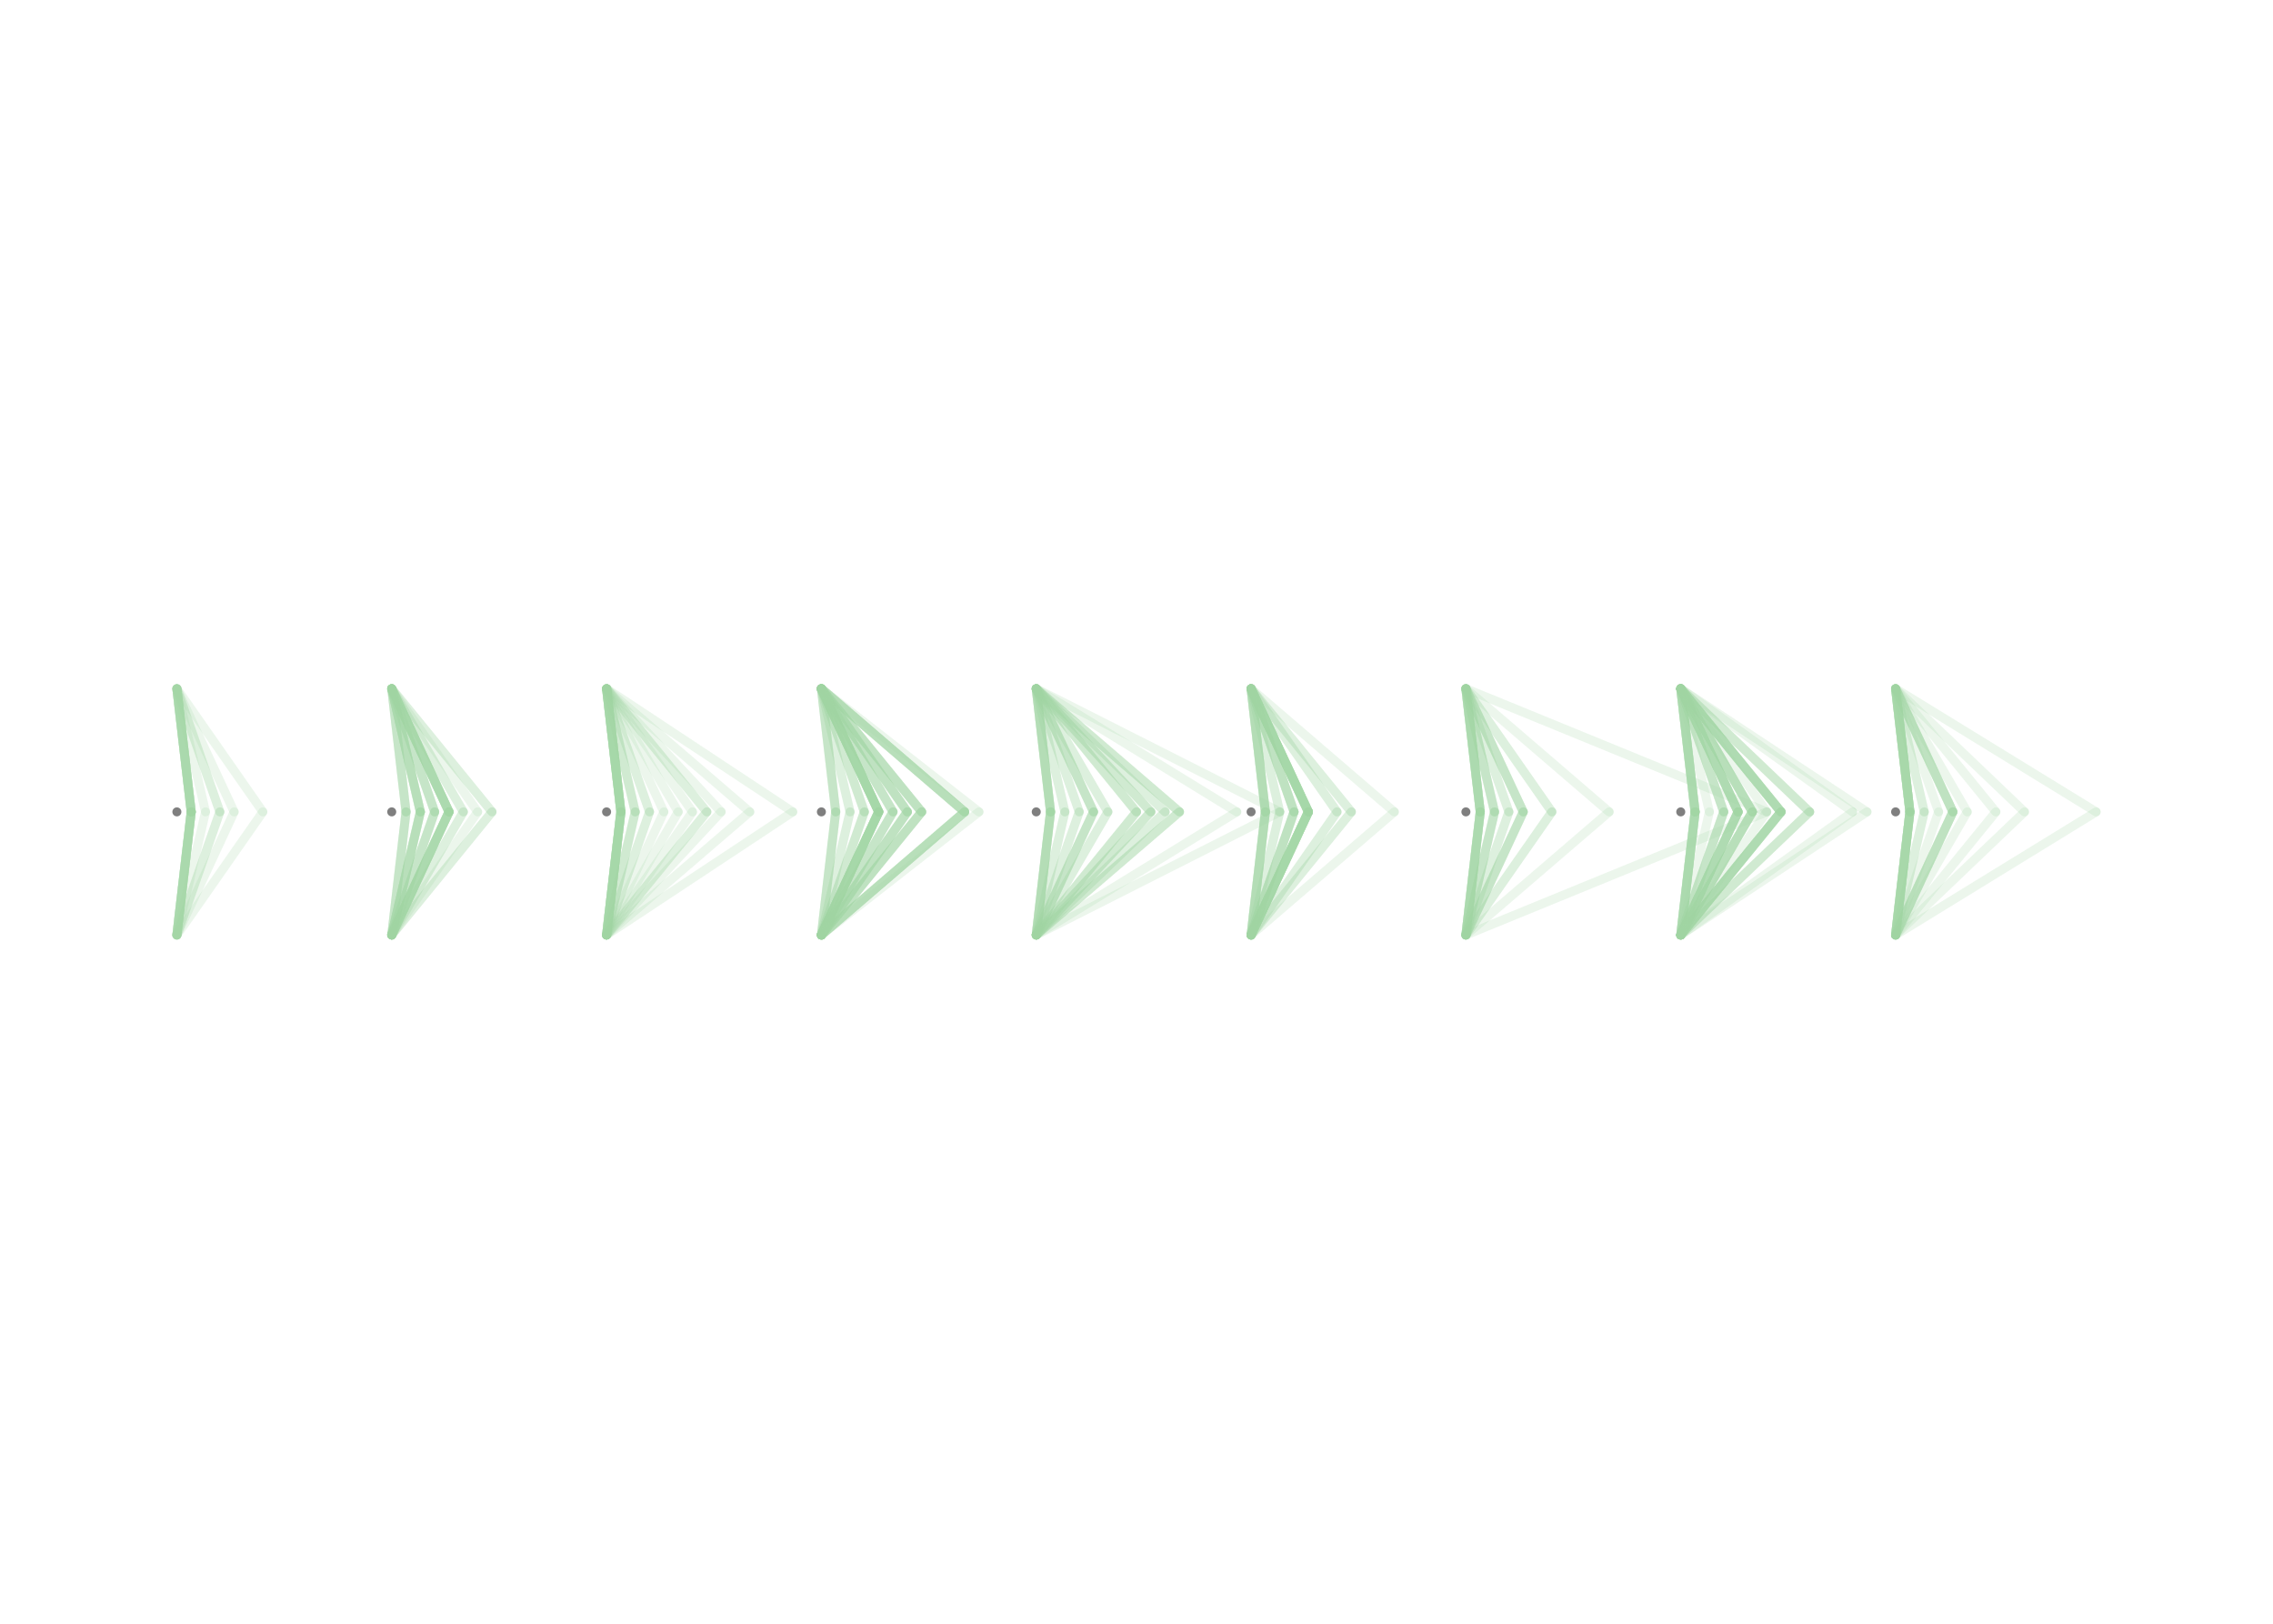 <?xml version="1.0" encoding="UTF-8"?><svg id="Layer_1" xmlns="http://www.w3.org/2000/svg" viewBox="0 0 504 360"><defs><style>.cls-1{stroke:#000;}.cls-1,.cls-2{fill:none;stroke-linecap:round;stroke-miterlimit:10;stroke-width:2px;}.cls-2{opacity:.2;stroke:#43ad49;}.cls-3{opacity:.5;}</style></defs><g class="cls-3"><g><line class="cls-2" x1="45.57" y1="180" x2="39.22" y2="207.3"/><line class="cls-2" x1="42.4" y1="180" x2="39.22" y2="207.3"/><line class="cls-2" x1="48.75" y1="180" x2="39.22" y2="207.3"/><line class="cls-2" x1="42.4" y1="180" x2="39.22" y2="207.3"/><line class="cls-2" x1="42.4" y1="180" x2="39.22" y2="207.3"/><line class="cls-2" x1="58.28" y1="180" x2="39.22" y2="207.3"/><line class="cls-2" x1="51.92" y1="180" x2="39.22" y2="207.3"/><line class="cls-2" x1="42.4" y1="180" x2="39.22" y2="207.3"/><line class="cls-2" x1="48.75" y1="180" x2="39.22" y2="207.3"/><line class="cls-2" x1="42.4" y1="180" x2="39.22" y2="207.3"/><line class="cls-2" x1="42.4" y1="180" x2="39.22" y2="207.3"/><line class="cls-2" x1="42.4" y1="180" x2="39.22" y2="207.3"/><line class="cls-2" x1="42.4" y1="180" x2="39.22" y2="207.3"/><line class="cls-2" x1="42.4" y1="180" x2="39.22" y2="207.3"/><line class="cls-2" x1="42.4" y1="180" x2="39.22" y2="207.3"/><line class="cls-2" x1="258.35" y1="180" x2="229.77" y2="207.3"/><line class="cls-2" x1="232.94" y1="180" x2="229.77" y2="207.3"/><line class="cls-2" x1="232.94" y1="180" x2="229.77" y2="207.3"/><line class="cls-2" x1="242.47" y1="180" x2="229.77" y2="207.3"/><line class="cls-2" x1="261.53" y1="180" x2="229.77" y2="207.3"/><line class="cls-2" x1="242.47" y1="180" x2="229.77" y2="207.3"/><line class="cls-2" x1="232.94" y1="180" x2="229.77" y2="207.3"/><line class="cls-2" x1="242.47" y1="180" x2="229.77" y2="207.3"/><line class="cls-2" x1="236.12" y1="180" x2="229.77" y2="207.3"/><line class="cls-2" x1="255.18" y1="180" x2="229.77" y2="207.3"/><line class="cls-2" x1="252" y1="180" x2="229.77" y2="207.3"/><line class="cls-2" x1="232.94" y1="180" x2="229.77" y2="207.3"/><line class="cls-2" x1="232.94" y1="180" x2="229.77" y2="207.3"/><line class="cls-2" x1="239.3" y1="180" x2="229.77" y2="207.3"/><line class="cls-2" x1="252" y1="180" x2="229.77" y2="207.3"/><line class="cls-2" x1="255.18" y1="180" x2="229.77" y2="207.3"/><line class="cls-2" x1="255.18" y1="180" x2="229.77" y2="207.3"/><line class="cls-2" x1="261.53" y1="180" x2="229.77" y2="207.3"/><line class="cls-2" x1="245.65" y1="180" x2="229.77" y2="207.3"/><line class="cls-2" x1="245.65" y1="180" x2="229.77" y2="207.3"/><line class="cls-2" x1="236.12" y1="180" x2="229.77" y2="207.3"/><line class="cls-2" x1="232.94" y1="180" x2="229.77" y2="207.3"/><line class="cls-2" x1="242.47" y1="180" x2="229.77" y2="207.3"/><line class="cls-2" x1="258.35" y1="180" x2="229.77" y2="207.3"/><line class="cls-2" x1="232.94" y1="180" x2="229.77" y2="207.3"/><line class="cls-2" x1="274.23" y1="180" x2="229.77" y2="207.3"/><line class="cls-2" x1="283.76" y1="180" x2="229.77" y2="207.3"/><line class="cls-2" x1="252" y1="180" x2="229.77" y2="207.3"/><line class="cls-2" x1="239.3" y1="180" x2="229.77" y2="207.3"/><line class="cls-2" x1="261.53" y1="180" x2="229.77" y2="207.3"/><line class="cls-2" x1="328.22" y1="180" x2="325.04" y2="207.3"/><line class="cls-2" x1="337.75" y1="180" x2="325.04" y2="207.3"/><line class="cls-2" x1="334.57" y1="180" x2="325.04" y2="207.3"/><line class="cls-2" x1="344.1" y1="180" x2="325.04" y2="207.3"/><line class="cls-2" x1="328.22" y1="180" x2="325.04" y2="207.3"/><line class="cls-2" x1="331.39" y1="180" x2="325.04" y2="207.3"/><line class="cls-2" x1="328.22" y1="180" x2="325.04" y2="207.3"/><line class="cls-2" x1="337.75" y1="180" x2="325.04" y2="207.3"/><line class="cls-2" x1="328.22" y1="180" x2="325.04" y2="207.3"/><line class="cls-2" x1="337.75" y1="180" x2="325.04" y2="207.3"/><line class="cls-2" x1="328.22" y1="180" x2="325.04" y2="207.3"/><line class="cls-2" x1="328.22" y1="180" x2="325.04" y2="207.3"/><line class="cls-2" x1="337.75" y1="180" x2="325.04" y2="207.3"/><line class="cls-2" x1="356.8" y1="180" x2="325.04" y2="207.3"/><line class="cls-2" x1="334.57" y1="180" x2="325.04" y2="207.3"/><line class="cls-2" x1="328.22" y1="180" x2="325.04" y2="207.3"/><line class="cls-2" x1="331.39" y1="180" x2="325.04" y2="207.3"/><line class="cls-2" x1="328.22" y1="180" x2="325.04" y2="207.3"/><line class="cls-2" x1="331.39" y1="180" x2="325.04" y2="207.3"/><line class="cls-2" x1="328.22" y1="180" x2="325.04" y2="207.3"/><line class="cls-2" x1="391.74" y1="180" x2="325.04" y2="207.3"/><line class="cls-2" x1="331.39" y1="180" x2="325.04" y2="207.3"/><line class="cls-2" x1="344.1" y1="180" x2="325.04" y2="207.3"/><line class="cls-2" x1="464.78" y1="180" x2="420.32" y2="207.3"/><line class="cls-2" x1="423.49" y1="180" x2="420.32" y2="207.3"/><line class="cls-2" x1="433.02" y1="180" x2="420.32" y2="207.3"/><line class="cls-2" x1="423.49" y1="180" x2="420.32" y2="207.3"/><line class="cls-2" x1="426.67" y1="180" x2="420.32" y2="207.3"/><line class="cls-2" x1="429.85" y1="180" x2="420.32" y2="207.3"/><line class="cls-2" x1="423.49" y1="180" x2="420.32" y2="207.3"/><line class="cls-2" x1="423.49" y1="180" x2="420.32" y2="207.3"/><line class="cls-2" x1="433.02" y1="180" x2="420.32" y2="207.3"/><line class="cls-2" x1="433.02" y1="180" x2="420.32" y2="207.3"/><line class="cls-2" x1="423.49" y1="180" x2="420.32" y2="207.3"/><line class="cls-2" x1="433.02" y1="180" x2="420.32" y2="207.3"/><line class="cls-2" x1="423.49" y1="180" x2="420.32" y2="207.3"/><line class="cls-2" x1="423.49" y1="180" x2="420.32" y2="207.3"/><line class="cls-2" x1="448.9" y1="180" x2="420.32" y2="207.3"/><line class="cls-2" x1="423.49" y1="180" x2="420.32" y2="207.3"/><line class="cls-2" x1="423.49" y1="180" x2="420.32" y2="207.3"/><line class="cls-2" x1="423.49" y1="180" x2="420.32" y2="207.3"/><line class="cls-2" x1="442.55" y1="180" x2="420.32" y2="207.3"/><line class="cls-2" x1="436.2" y1="180" x2="420.32" y2="207.3"/><line class="cls-2" x1="423.49" y1="180" x2="420.32" y2="207.3"/><line class="cls-2" x1="433.02" y1="180" x2="420.32" y2="207.3"/><line class="cls-2" x1="426.67" y1="180" x2="420.32" y2="207.3"/><line class="cls-2" x1="96.38" y1="180" x2="86.86" y2="207.3"/><line class="cls-2" x1="96.38" y1="180" x2="86.86" y2="207.3"/><line class="cls-2" x1="109.09" y1="180" x2="86.86" y2="207.3"/><line class="cls-2" x1="109.09" y1="180" x2="86.86" y2="207.3"/><line class="cls-2" x1="99.56" y1="180" x2="86.86" y2="207.3"/><line class="cls-2" x1="99.56" y1="180" x2="86.86" y2="207.3"/><line class="cls-2" x1="99.56" y1="180" x2="86.86" y2="207.3"/><line class="cls-2" x1="96.38" y1="180" x2="86.86" y2="207.3"/><line class="cls-2" x1="90.03" y1="180" x2="86.86" y2="207.3"/><line class="cls-2" x1="93.21" y1="180" x2="86.86" y2="207.3"/><line class="cls-2" x1="93.21" y1="180" x2="86.86" y2="207.3"/><line class="cls-2" x1="99.56" y1="180" x2="86.86" y2="207.3"/><line class="cls-2" x1="96.38" y1="180" x2="86.86" y2="207.3"/><line class="cls-2" x1="102.74" y1="180" x2="86.86" y2="207.3"/><line class="cls-2" x1="93.21" y1="180" x2="86.86" y2="207.3"/><line class="cls-2" x1="99.56" y1="180" x2="86.86" y2="207.3"/><line class="cls-2" x1="90.03" y1="180" x2="86.86" y2="207.3"/><line class="cls-2" x1="99.56" y1="180" x2="86.86" y2="207.3"/><line class="cls-2" x1="93.21" y1="180" x2="86.86" y2="207.3"/><line class="cls-2" x1="99.56" y1="180" x2="86.86" y2="207.3"/><line class="cls-2" x1="99.56" y1="180" x2="86.86" y2="207.3"/><line class="cls-2" x1="102.74" y1="180" x2="86.86" y2="207.3"/><line class="cls-2" x1="99.56" y1="180" x2="86.86" y2="207.3"/><line class="cls-2" x1="93.21" y1="180" x2="86.86" y2="207.3"/><line class="cls-2" x1="90.03" y1="180" x2="86.86" y2="207.3"/><line class="cls-2" x1="93.21" y1="180" x2="86.86" y2="207.3"/><line class="cls-2" x1="105.91" y1="180" x2="86.86" y2="207.3"/><line class="cls-2" x1="90.03" y1="180" x2="86.86" y2="207.3"/><line class="cls-2" x1="137.67" y1="180" x2="134.5" y2="207.3"/><line class="cls-2" x1="166.25" y1="180" x2="134.5" y2="207.3"/><line class="cls-2" x1="137.67" y1="180" x2="134.5" y2="207.3"/><line class="cls-2" x1="137.67" y1="180" x2="134.5" y2="207.3"/><line class="cls-2" x1="140.85" y1="180" x2="134.5" y2="207.3"/><line class="cls-2" x1="137.67" y1="180" x2="134.5" y2="207.3"/><line class="cls-2" x1="137.67" y1="180" x2="134.5" y2="207.3"/><line class="cls-2" x1="137.67" y1="180" x2="134.5" y2="207.3"/><line class="cls-2" x1="156.73" y1="180" x2="134.5" y2="207.3"/><line class="cls-2" x1="150.38" y1="180" x2="134.5" y2="207.3"/><line class="cls-2" x1="137.67" y1="180" x2="134.5" y2="207.3"/><line class="cls-2" x1="144.02" y1="180" x2="134.5" y2="207.3"/><line class="cls-2" x1="175.78" y1="180" x2="134.5" y2="207.3"/><line class="cls-2" x1="137.67" y1="180" x2="134.5" y2="207.3"/><line class="cls-2" x1="156.73" y1="180" x2="134.5" y2="207.3"/><line class="cls-2" x1="137.67" y1="180" x2="134.5" y2="207.3"/><line class="cls-2" x1="153.55" y1="180" x2="134.5" y2="207.3"/><line class="cls-2" x1="140.85" y1="180" x2="134.5" y2="207.3"/><line class="cls-2" x1="140.85" y1="180" x2="134.5" y2="207.3"/><line class="cls-2" x1="137.67" y1="180" x2="134.5" y2="207.3"/><line class="cls-2" x1="137.67" y1="180" x2="134.5" y2="207.3"/><line class="cls-2" x1="137.67" y1="180" x2="134.5" y2="207.3"/><line class="cls-2" x1="144.02" y1="180" x2="134.5" y2="207.3"/><line class="cls-2" x1="159.9" y1="180" x2="134.5" y2="207.3"/><line class="cls-2" x1="147.2" y1="180" x2="134.5" y2="207.3"/><line class="cls-2" x1="213.89" y1="180" x2="182.13" y2="207.3"/><line class="cls-2" x1="204.36" y1="180" x2="182.13" y2="207.3"/><line class="cls-2" x1="213.89" y1="180" x2="182.13" y2="207.3"/><line class="cls-2" x1="198.01" y1="180" x2="182.13" y2="207.3"/><line class="cls-2" x1="194.84" y1="180" x2="182.13" y2="207.3"/><line class="cls-2" x1="213.89" y1="180" x2="182.13" y2="207.3"/><line class="cls-2" x1="217.07" y1="180" x2="182.13" y2="207.3"/><line class="cls-2" x1="198.01" y1="180" x2="182.13" y2="207.3"/><line class="cls-2" x1="191.66" y1="180" x2="182.13" y2="207.3"/><line class="cls-2" x1="201.19" y1="180" x2="182.13" y2="207.3"/><line class="cls-2" x1="201.19" y1="180" x2="182.13" y2="207.3"/><line class="cls-2" x1="204.36" y1="180" x2="182.13" y2="207.3"/><line class="cls-2" x1="213.89" y1="180" x2="182.13" y2="207.3"/><line class="cls-2" x1="185.31" y1="180" x2="182.13" y2="207.3"/><line class="cls-2" x1="201.19" y1="180" x2="182.13" y2="207.3"/><line class="cls-2" x1="188.48" y1="180" x2="182.13" y2="207.3"/><line class="cls-2" x1="194.84" y1="180" x2="182.13" y2="207.3"/><line class="cls-2" x1="194.84" y1="180" x2="182.13" y2="207.3"/><line class="cls-2" x1="201.19" y1="180" x2="182.13" y2="207.3"/><line class="cls-2" x1="204.36" y1="180" x2="182.13" y2="207.3"/><line class="cls-2" x1="185.31" y1="180" x2="182.13" y2="207.3"/><line class="cls-2" x1="194.84" y1="180" x2="182.13" y2="207.3"/><line class="cls-2" x1="194.84" y1="180" x2="182.13" y2="207.3"/><line class="cls-2" x1="194.84" y1="180" x2="182.13" y2="207.3"/><line class="cls-2" x1="188.48" y1="180" x2="182.13" y2="207.3"/><line class="cls-2" x1="194.84" y1="180" x2="182.13" y2="207.3"/><line class="cls-2" x1="204.36" y1="180" x2="182.13" y2="207.3"/><line class="cls-2" x1="194.84" y1="180" x2="182.13" y2="207.3"/><line class="cls-2" x1="204.36" y1="180" x2="182.13" y2="207.3"/><line class="cls-2" x1="194.84" y1="180" x2="182.13" y2="207.3"/><line class="cls-2" x1="194.84" y1="180" x2="182.13" y2="207.3"/><line class="cls-2" x1="185.31" y1="180" x2="182.13" y2="207.3"/><line class="cls-2" x1="191.66" y1="180" x2="182.13" y2="207.3"/><line class="cls-2" x1="213.89" y1="180" x2="182.13" y2="207.3"/><line class="cls-2" x1="198.01" y1="180" x2="182.13" y2="207.3"/><line class="cls-2" x1="191.66" y1="180" x2="182.13" y2="207.3"/><line class="cls-2" x1="198.01" y1="180" x2="182.13" y2="207.3"/><line class="cls-2" x1="213.89" y1="180" x2="182.13" y2="207.3"/><line class="cls-2" x1="185.31" y1="180" x2="182.13" y2="207.3"/><line class="cls-2" x1="194.84" y1="180" x2="182.13" y2="207.3"/><line class="cls-2" x1="194.84" y1="180" x2="182.13" y2="207.3"/><line class="cls-2" x1="201.19" y1="180" x2="182.13" y2="207.3"/><line class="cls-2" x1="290.11" y1="180" x2="277.41" y2="207.3"/><line class="cls-2" x1="283.76" y1="180" x2="277.41" y2="207.3"/><line class="cls-2" x1="290.11" y1="180" x2="277.41" y2="207.3"/><line class="cls-2" x1="280.58" y1="180" x2="277.41" y2="207.3"/><line class="cls-2" x1="290.11" y1="180" x2="277.41" y2="207.3"/><line class="cls-2" x1="283.76" y1="180" x2="277.41" y2="207.3"/><line class="cls-2" x1="290.11" y1="180" x2="277.41" y2="207.3"/><line class="cls-2" x1="280.58" y1="180" x2="277.41" y2="207.3"/><line class="cls-2" x1="280.58" y1="180" x2="277.41" y2="207.3"/><line class="cls-2" x1="280.58" y1="180" x2="277.41" y2="207.3"/><line class="cls-2" x1="286.93" y1="180" x2="277.41" y2="207.3"/><line class="cls-2" x1="299.64" y1="180" x2="277.41" y2="207.3"/><line class="cls-2" x1="296.46" y1="180" x2="277.41" y2="207.3"/><line class="cls-2" x1="280.58" y1="180" x2="277.41" y2="207.3"/><line class="cls-2" x1="290.11" y1="180" x2="277.41" y2="207.3"/><line class="cls-2" x1="296.46" y1="180" x2="277.41" y2="207.3"/><line class="cls-2" x1="290.11" y1="180" x2="277.41" y2="207.3"/><line class="cls-2" x1="290.11" y1="180" x2="277.41" y2="207.3"/><line class="cls-2" x1="286.93" y1="180" x2="277.41" y2="207.3"/><line class="cls-2" x1="290.11" y1="180" x2="277.41" y2="207.3"/><line class="cls-2" x1="280.58" y1="180" x2="277.41" y2="207.3"/><line class="cls-2" x1="280.58" y1="180" x2="277.41" y2="207.3"/><line class="cls-2" x1="290.11" y1="180" x2="277.41" y2="207.3"/><line class="cls-2" x1="286.93" y1="180" x2="277.41" y2="207.3"/><line class="cls-2" x1="290.11" y1="180" x2="277.41" y2="207.3"/><line class="cls-2" x1="290.11" y1="180" x2="277.41" y2="207.3"/><line class="cls-2" x1="286.93" y1="180" x2="277.41" y2="207.3"/><line class="cls-2" x1="290.11" y1="180" x2="277.41" y2="207.3"/><line class="cls-2" x1="299.64" y1="180" x2="277.41" y2="207.3"/><line class="cls-2" x1="309.17" y1="180" x2="277.41" y2="207.3"/><line class="cls-2" x1="286.93" y1="180" x2="277.41" y2="207.3"/><line class="cls-2" x1="385.39" y1="180" x2="372.68" y2="207.3"/><line class="cls-2" x1="382.21" y1="180" x2="372.68" y2="207.3"/><line class="cls-2" x1="375.86" y1="180" x2="372.68" y2="207.3"/><line class="cls-2" x1="375.86" y1="180" x2="372.68" y2="207.3"/><line class="cls-2" x1="382.21" y1="180" x2="372.68" y2="207.3"/><line class="cls-2" x1="388.56" y1="180" x2="372.68" y2="207.3"/><line class="cls-2" x1="385.39" y1="180" x2="372.68" y2="207.3"/><line class="cls-2" x1="388.56" y1="180" x2="372.68" y2="207.3"/><line class="cls-2" x1="385.39" y1="180" x2="372.68" y2="207.3"/><line class="cls-2" x1="388.56" y1="180" x2="372.68" y2="207.3"/><line class="cls-2" x1="375.86" y1="180" x2="372.68" y2="207.3"/><line class="cls-2" x1="391.74" y1="180" x2="372.68" y2="207.3"/><line class="cls-2" x1="375.86" y1="180" x2="372.68" y2="207.3"/><line class="cls-2" x1="385.39" y1="180" x2="372.68" y2="207.3"/><line class="cls-2" x1="388.56" y1="180" x2="372.68" y2="207.3"/><line class="cls-2" x1="394.91" y1="180" x2="372.68" y2="207.3"/><line class="cls-2" x1="385.39" y1="180" x2="372.68" y2="207.3"/><line class="cls-2" x1="382.21" y1="180" x2="372.68" y2="207.3"/><line class="cls-2" x1="382.21" y1="180" x2="372.68" y2="207.3"/><line class="cls-2" x1="401.26" y1="180" x2="372.68" y2="207.3"/><line class="cls-2" x1="394.91" y1="180" x2="372.68" y2="207.3"/><line class="cls-2" x1="375.86" y1="180" x2="372.68" y2="207.3"/><line class="cls-2" x1="385.39" y1="180" x2="372.68" y2="207.3"/><line class="cls-2" x1="375.86" y1="180" x2="372.68" y2="207.3"/><line class="cls-2" x1="375.86" y1="180" x2="372.68" y2="207.3"/><line class="cls-2" x1="375.86" y1="180" x2="372.68" y2="207.3"/><line class="cls-2" x1="385.39" y1="180" x2="372.68" y2="207.3"/><line class="cls-2" x1="394.91" y1="180" x2="372.68" y2="207.3"/><line class="cls-2" x1="394.91" y1="180" x2="372.68" y2="207.3"/><line class="cls-2" x1="375.86" y1="180" x2="372.68" y2="207.3"/><line class="cls-2" x1="394.91" y1="180" x2="372.68" y2="207.3"/><line class="cls-2" x1="385.39" y1="180" x2="372.68" y2="207.3"/><line class="cls-2" x1="388.56" y1="180" x2="372.68" y2="207.3"/><line class="cls-2" x1="401.26" y1="180" x2="372.68" y2="207.3"/><line class="cls-2" x1="401.26" y1="180" x2="372.68" y2="207.3"/><line class="cls-2" x1="394.91" y1="180" x2="372.68" y2="207.3"/><line class="cls-2" x1="394.91" y1="180" x2="372.68" y2="207.3"/><line class="cls-2" x1="413.97" y1="180" x2="372.68" y2="207.3"/><line class="cls-2" x1="410.79" y1="180" x2="372.68" y2="207.3"/><line class="cls-2" x1="379.03" y1="180" x2="372.68" y2="207.3"/><line class="cls-2" x1="394.91" y1="180" x2="372.68" y2="207.3"/><line class="cls-2" x1="388.56" y1="180" x2="372.68" y2="207.3"/></g><g><line class="cls-2" x1="45.57" y1="180" x2="39.22" y2="152.7"/><line class="cls-2" x1="42.4" y1="180" x2="39.22" y2="152.7"/><line class="cls-2" x1="48.75" y1="180" x2="39.22" y2="152.7"/><line class="cls-2" x1="42.4" y1="180" x2="39.22" y2="152.7"/><line class="cls-2" x1="42.4" y1="180" x2="39.22" y2="152.7"/><line class="cls-2" x1="58.28" y1="180" x2="39.22" y2="152.7"/><line class="cls-2" x1="51.92" y1="180" x2="39.22" y2="152.7"/><line class="cls-2" x1="42.4" y1="180" x2="39.22" y2="152.7"/><line class="cls-2" x1="48.75" y1="180" x2="39.22" y2="152.7"/><line class="cls-2" x1="42.4" y1="180" x2="39.22" y2="152.7"/><line class="cls-2" x1="42.4" y1="180" x2="39.22" y2="152.7"/><line class="cls-2" x1="42.4" y1="180" x2="39.22" y2="152.7"/><line class="cls-2" x1="42.4" y1="180" x2="39.22" y2="152.7"/><line class="cls-2" x1="42.4" y1="180" x2="39.22" y2="152.7"/><line class="cls-2" x1="42.4" y1="180" x2="39.22" y2="152.7"/><line class="cls-2" x1="258.35" y1="180" x2="229.77" y2="152.7"/><line class="cls-2" x1="232.94" y1="180" x2="229.77" y2="152.7"/><line class="cls-2" x1="232.94" y1="180" x2="229.77" y2="152.7"/><line class="cls-2" x1="242.47" y1="180" x2="229.77" y2="152.7"/><line class="cls-2" x1="261.53" y1="180" x2="229.77" y2="152.7"/><line class="cls-2" x1="242.47" y1="180" x2="229.77" y2="152.7"/><line class="cls-2" x1="232.94" y1="180" x2="229.77" y2="152.7"/><line class="cls-2" x1="242.47" y1="180" x2="229.77" y2="152.7"/><line class="cls-2" x1="236.12" y1="180" x2="229.77" y2="152.7"/><line class="cls-2" x1="255.18" y1="180" x2="229.77" y2="152.7"/><line class="cls-2" x1="252" y1="180" x2="229.77" y2="152.7"/><line class="cls-2" x1="232.94" y1="180" x2="229.77" y2="152.7"/><line class="cls-2" x1="232.94" y1="180" x2="229.77" y2="152.7"/><line class="cls-2" x1="239.3" y1="180" x2="229.77" y2="152.7"/><line class="cls-2" x1="252" y1="180" x2="229.77" y2="152.7"/><line class="cls-2" x1="255.18" y1="180" x2="229.77" y2="152.7"/><line class="cls-2" x1="255.18" y1="180" x2="229.77" y2="152.7"/><line class="cls-2" x1="261.53" y1="180" x2="229.77" y2="152.7"/><line class="cls-2" x1="245.65" y1="180" x2="229.77" y2="152.7"/><line class="cls-2" x1="245.65" y1="180" x2="229.77" y2="152.7"/><line class="cls-2" x1="236.12" y1="180" x2="229.77" y2="152.7"/><line class="cls-2" x1="232.94" y1="180" x2="229.77" y2="152.7"/><line class="cls-2" x1="242.47" y1="180" x2="229.77" y2="152.7"/><line class="cls-2" x1="258.35" y1="180" x2="229.77" y2="152.7"/><line class="cls-2" x1="232.94" y1="180" x2="229.77" y2="152.7"/><line class="cls-2" x1="274.23" y1="180" x2="229.77" y2="152.7"/><line class="cls-2" x1="283.76" y1="180" x2="229.77" y2="152.7"/><line class="cls-2" x1="252" y1="180" x2="229.77" y2="152.7"/><line class="cls-2" x1="239.3" y1="180" x2="229.77" y2="152.7"/><line class="cls-2" x1="261.53" y1="180" x2="229.77" y2="152.7"/><line class="cls-2" x1="328.22" y1="180" x2="325.04" y2="152.7"/><line class="cls-2" x1="337.75" y1="180" x2="325.04" y2="152.7"/><line class="cls-2" x1="334.57" y1="180" x2="325.04" y2="152.7"/><line class="cls-2" x1="344.1" y1="180" x2="325.04" y2="152.7"/><line class="cls-2" x1="328.22" y1="180" x2="325.04" y2="152.7"/><line class="cls-2" x1="331.39" y1="180" x2="325.04" y2="152.7"/><line class="cls-2" x1="328.22" y1="180" x2="325.04" y2="152.7"/><line class="cls-2" x1="337.75" y1="180" x2="325.04" y2="152.7"/><line class="cls-2" x1="328.22" y1="180" x2="325.04" y2="152.7"/><line class="cls-2" x1="337.75" y1="180" x2="325.04" y2="152.7"/><line class="cls-2" x1="328.22" y1="180" x2="325.04" y2="152.7"/><line class="cls-2" x1="328.22" y1="180" x2="325.04" y2="152.7"/><line class="cls-2" x1="337.75" y1="180" x2="325.04" y2="152.7"/><line class="cls-2" x1="356.8" y1="180" x2="325.04" y2="152.7"/><line class="cls-2" x1="334.57" y1="180" x2="325.04" y2="152.7"/><line class="cls-2" x1="328.22" y1="180" x2="325.04" y2="152.7"/><line class="cls-2" x1="331.39" y1="180" x2="325.04" y2="152.7"/><line class="cls-2" x1="328.22" y1="180" x2="325.04" y2="152.7"/><line class="cls-2" x1="331.39" y1="180" x2="325.04" y2="152.7"/><line class="cls-2" x1="328.22" y1="180" x2="325.04" y2="152.7"/><line class="cls-2" x1="391.74" y1="180" x2="325.04" y2="152.7"/><line class="cls-2" x1="331.39" y1="180" x2="325.04" y2="152.7"/><line class="cls-2" x1="344.1" y1="180" x2="325.04" y2="152.7"/><line class="cls-2" x1="464.78" y1="180" x2="420.32" y2="152.7"/><line class="cls-2" x1="423.49" y1="180" x2="420.32" y2="152.7"/><line class="cls-2" x1="433.02" y1="180" x2="420.32" y2="152.7"/><line class="cls-2" x1="423.49" y1="180" x2="420.32" y2="152.7"/><line class="cls-2" x1="426.67" y1="180" x2="420.32" y2="152.7"/><line class="cls-2" x1="429.85" y1="180" x2="420.32" y2="152.7"/><line class="cls-2" x1="423.49" y1="180" x2="420.32" y2="152.7"/><line class="cls-2" x1="423.49" y1="180" x2="420.32" y2="152.7"/><line class="cls-2" x1="433.02" y1="180" x2="420.32" y2="152.7"/><line class="cls-2" x1="433.02" y1="180" x2="420.32" y2="152.7"/><line class="cls-2" x1="423.49" y1="180" x2="420.32" y2="152.7"/><line class="cls-2" x1="433.02" y1="180" x2="420.32" y2="152.7"/><line class="cls-2" x1="423.49" y1="180" x2="420.32" y2="152.7"/><line class="cls-2" x1="423.49" y1="180" x2="420.32" y2="152.7"/><line class="cls-2" x1="448.9" y1="180" x2="420.32" y2="152.7"/><line class="cls-2" x1="423.49" y1="180" x2="420.32" y2="152.7"/><line class="cls-2" x1="423.49" y1="180" x2="420.32" y2="152.7"/><line class="cls-2" x1="423.49" y1="180" x2="420.32" y2="152.7"/><line class="cls-2" x1="442.55" y1="180" x2="420.32" y2="152.7"/><line class="cls-2" x1="436.2" y1="180" x2="420.32" y2="152.7"/><line class="cls-2" x1="423.49" y1="180" x2="420.32" y2="152.7"/><line class="cls-2" x1="433.02" y1="180" x2="420.32" y2="152.7"/><line class="cls-2" x1="426.67" y1="180" x2="420.32" y2="152.7"/><line class="cls-2" x1="96.38" y1="180" x2="86.86" y2="152.7"/><line class="cls-2" x1="96.38" y1="180" x2="86.86" y2="152.7"/><line class="cls-2" x1="109.09" y1="180" x2="86.86" y2="152.7"/><line class="cls-2" x1="109.09" y1="180" x2="86.86" y2="152.7"/><line class="cls-2" x1="99.56" y1="180" x2="86.86" y2="152.7"/><line class="cls-2" x1="99.56" y1="180" x2="86.86" y2="152.7"/><line class="cls-2" x1="99.56" y1="180" x2="86.86" y2="152.7"/><line class="cls-2" x1="96.38" y1="180" x2="86.86" y2="152.7"/><line class="cls-2" x1="90.03" y1="180" x2="86.86" y2="152.7"/><line class="cls-2" x1="93.21" y1="180" x2="86.86" y2="152.7"/><line class="cls-2" x1="93.21" y1="180" x2="86.86" y2="152.7"/><line class="cls-2" x1="99.56" y1="180" x2="86.86" y2="152.7"/><line class="cls-2" x1="96.38" y1="180" x2="86.86" y2="152.7"/><line class="cls-2" x1="102.74" y1="180" x2="86.86" y2="152.7"/><line class="cls-2" x1="93.21" y1="180" x2="86.86" y2="152.7"/><line class="cls-2" x1="99.56" y1="180" x2="86.86" y2="152.7"/><line class="cls-2" x1="90.03" y1="180" x2="86.86" y2="152.7"/><line class="cls-2" x1="99.56" y1="180" x2="86.86" y2="152.7"/><line class="cls-2" x1="93.21" y1="180" x2="86.86" y2="152.7"/><line class="cls-2" x1="99.56" y1="180" x2="86.86" y2="152.7"/><line class="cls-2" x1="99.56" y1="180" x2="86.86" y2="152.7"/><line class="cls-2" x1="102.74" y1="180" x2="86.86" y2="152.7"/><line class="cls-2" x1="99.56" y1="180" x2="86.86" y2="152.7"/><line class="cls-2" x1="93.21" y1="180" x2="86.86" y2="152.7"/><line class="cls-2" x1="90.03" y1="180" x2="86.86" y2="152.7"/><line class="cls-2" x1="93.21" y1="180" x2="86.86" y2="152.7"/><line class="cls-2" x1="105.91" y1="180" x2="86.86" y2="152.7"/><line class="cls-2" x1="90.03" y1="180" x2="86.86" y2="152.7"/><line class="cls-2" x1="137.67" y1="180" x2="134.5" y2="152.7"/><line class="cls-2" x1="166.25" y1="180" x2="134.5" y2="152.7"/><line class="cls-2" x1="137.67" y1="180" x2="134.5" y2="152.7"/><line class="cls-2" x1="137.67" y1="180" x2="134.5" y2="152.7"/><line class="cls-2" x1="140.85" y1="180" x2="134.5" y2="152.7"/><line class="cls-2" x1="137.67" y1="180" x2="134.5" y2="152.7"/><line class="cls-2" x1="137.67" y1="180" x2="134.5" y2="152.7"/><line class="cls-2" x1="137.67" y1="180" x2="134.5" y2="152.7"/><line class="cls-2" x1="156.73" y1="180" x2="134.5" y2="152.7"/><line class="cls-2" x1="150.38" y1="180" x2="134.5" y2="152.7"/><line class="cls-2" x1="137.67" y1="180" x2="134.5" y2="152.7"/><line class="cls-2" x1="144.02" y1="180" x2="134.5" y2="152.7"/><line class="cls-2" x1="175.78" y1="180" x2="134.5" y2="152.7"/><line class="cls-2" x1="137.67" y1="180" x2="134.5" y2="152.7"/><line class="cls-2" x1="156.73" y1="180" x2="134.5" y2="152.7"/><line class="cls-2" x1="137.67" y1="180" x2="134.5" y2="152.7"/><line class="cls-2" x1="153.55" y1="180" x2="134.5" y2="152.7"/><line class="cls-2" x1="140.85" y1="180" x2="134.5" y2="152.7"/><line class="cls-2" x1="140.85" y1="180" x2="134.5" y2="152.7"/><line class="cls-2" x1="137.67" y1="180" x2="134.5" y2="152.7"/><line class="cls-2" x1="137.67" y1="180" x2="134.5" y2="152.7"/><line class="cls-2" x1="137.67" y1="180" x2="134.5" y2="152.7"/><line class="cls-2" x1="144.02" y1="180" x2="134.5" y2="152.7"/><line class="cls-2" x1="159.9" y1="180" x2="134.5" y2="152.7"/><line class="cls-2" x1="147.2" y1="180" x2="134.5" y2="152.7"/><line class="cls-2" x1="213.89" y1="180" x2="182.13" y2="152.7"/><line class="cls-2" x1="204.36" y1="180" x2="182.13" y2="152.7"/><line class="cls-2" x1="213.89" y1="180" x2="182.13" y2="152.7"/><line class="cls-2" x1="198.01" y1="180" x2="182.13" y2="152.7"/><line class="cls-2" x1="194.84" y1="180" x2="182.13" y2="152.7"/><line class="cls-2" x1="213.89" y1="180" x2="182.13" y2="152.7"/><line class="cls-2" x1="217.07" y1="180" x2="182.13" y2="152.7"/><line class="cls-2" x1="198.01" y1="180" x2="182.13" y2="152.7"/><line class="cls-2" x1="191.66" y1="180" x2="182.13" y2="152.7"/><line class="cls-2" x1="201.19" y1="180" x2="182.13" y2="152.7"/><line class="cls-2" x1="201.19" y1="180" x2="182.13" y2="152.7"/><line class="cls-2" x1="204.36" y1="180" x2="182.13" y2="152.7"/><line class="cls-2" x1="213.89" y1="180" x2="182.13" y2="152.7"/><line class="cls-2" x1="185.31" y1="180" x2="182.13" y2="152.7"/><line class="cls-2" x1="201.19" y1="180" x2="182.13" y2="152.7"/><line class="cls-2" x1="188.48" y1="180" x2="182.13" y2="152.7"/><line class="cls-2" x1="194.84" y1="180" x2="182.13" y2="152.7"/><line class="cls-2" x1="194.84" y1="180" x2="182.13" y2="152.7"/><line class="cls-2" x1="201.19" y1="180" x2="182.13" y2="152.7"/><line class="cls-2" x1="204.36" y1="180" x2="182.13" y2="152.7"/><line class="cls-2" x1="185.31" y1="180" x2="182.13" y2="152.7"/><line class="cls-2" x1="194.84" y1="180" x2="182.13" y2="152.7"/><line class="cls-2" x1="194.84" y1="180" x2="182.13" y2="152.7"/><line class="cls-2" x1="194.84" y1="180" x2="182.13" y2="152.7"/><line class="cls-2" x1="188.48" y1="180" x2="182.13" y2="152.7"/><line class="cls-2" x1="194.84" y1="180" x2="182.13" y2="152.7"/><line class="cls-2" x1="204.36" y1="180" x2="182.13" y2="152.7"/><line class="cls-2" x1="194.84" y1="180" x2="182.13" y2="152.7"/><line class="cls-2" x1="204.36" y1="180" x2="182.13" y2="152.7"/><line class="cls-2" x1="194.84" y1="180" x2="182.13" y2="152.7"/><line class="cls-2" x1="194.84" y1="180" x2="182.13" y2="152.7"/><line class="cls-2" x1="185.31" y1="180" x2="182.13" y2="152.7"/><line class="cls-2" x1="191.66" y1="180" x2="182.13" y2="152.7"/><line class="cls-2" x1="213.89" y1="180" x2="182.13" y2="152.7"/><line class="cls-2" x1="198.01" y1="180" x2="182.13" y2="152.7"/><line class="cls-2" x1="191.66" y1="180" x2="182.13" y2="152.7"/><line class="cls-2" x1="198.01" y1="180" x2="182.13" y2="152.7"/><line class="cls-2" x1="213.89" y1="180" x2="182.13" y2="152.7"/><line class="cls-2" x1="185.31" y1="180" x2="182.13" y2="152.7"/><line class="cls-2" x1="194.84" y1="180" x2="182.13" y2="152.7"/><line class="cls-2" x1="194.84" y1="180" x2="182.13" y2="152.7"/><line class="cls-2" x1="201.19" y1="180" x2="182.13" y2="152.7"/><line class="cls-2" x1="290.11" y1="180" x2="277.41" y2="152.7"/><line class="cls-2" x1="283.76" y1="180" x2="277.41" y2="152.7"/><line class="cls-2" x1="290.11" y1="180" x2="277.41" y2="152.7"/><line class="cls-2" x1="280.58" y1="180" x2="277.41" y2="152.7"/><line class="cls-2" x1="290.11" y1="180" x2="277.41" y2="152.7"/><line class="cls-2" x1="283.76" y1="180" x2="277.41" y2="152.7"/><line class="cls-2" x1="290.11" y1="180" x2="277.41" y2="152.7"/><line class="cls-2" x1="280.58" y1="180" x2="277.41" y2="152.7"/><line class="cls-2" x1="280.58" y1="180" x2="277.41" y2="152.7"/><line class="cls-2" x1="280.58" y1="180" x2="277.41" y2="152.7"/><line class="cls-2" x1="286.93" y1="180" x2="277.41" y2="152.7"/><line class="cls-2" x1="299.64" y1="180" x2="277.41" y2="152.7"/><line class="cls-2" x1="296.46" y1="180" x2="277.41" y2="152.7"/><line class="cls-2" x1="280.58" y1="180" x2="277.41" y2="152.7"/><line class="cls-2" x1="290.11" y1="180" x2="277.41" y2="152.7"/><line class="cls-2" x1="296.46" y1="180" x2="277.41" y2="152.7"/><line class="cls-2" x1="290.11" y1="180" x2="277.41" y2="152.7"/><line class="cls-2" x1="290.11" y1="180" x2="277.41" y2="152.7"/><line class="cls-2" x1="286.93" y1="180" x2="277.41" y2="152.7"/><line class="cls-2" x1="290.11" y1="180" x2="277.41" y2="152.7"/><line class="cls-2" x1="280.58" y1="180" x2="277.41" y2="152.7"/><line class="cls-2" x1="280.58" y1="180" x2="277.41" y2="152.7"/><line class="cls-2" x1="290.11" y1="180" x2="277.41" y2="152.7"/><line class="cls-2" x1="286.93" y1="180" x2="277.41" y2="152.7"/><line class="cls-2" x1="290.11" y1="180" x2="277.41" y2="152.7"/><line class="cls-2" x1="290.11" y1="180" x2="277.41" y2="152.7"/><line class="cls-2" x1="286.93" y1="180" x2="277.41" y2="152.7"/><line class="cls-2" x1="290.11" y1="180" x2="277.41" y2="152.7"/><line class="cls-2" x1="299.64" y1="180" x2="277.41" y2="152.7"/><line class="cls-2" x1="309.17" y1="180" x2="277.41" y2="152.7"/><line class="cls-2" x1="286.93" y1="180" x2="277.41" y2="152.7"/><line class="cls-2" x1="385.39" y1="180" x2="372.68" y2="152.7"/><line class="cls-2" x1="382.21" y1="180" x2="372.68" y2="152.7"/><line class="cls-2" x1="375.86" y1="180" x2="372.68" y2="152.7"/><line class="cls-2" x1="375.86" y1="180" x2="372.68" y2="152.7"/><line class="cls-2" x1="382.21" y1="180" x2="372.68" y2="152.7"/><line class="cls-2" x1="388.56" y1="180" x2="372.68" y2="152.7"/><line class="cls-2" x1="385.39" y1="180" x2="372.68" y2="152.7"/><line class="cls-2" x1="388.56" y1="180" x2="372.68" y2="152.7"/><line class="cls-2" x1="385.39" y1="180" x2="372.68" y2="152.7"/><line class="cls-2" x1="388.56" y1="180" x2="372.68" y2="152.7"/><line class="cls-2" x1="375.86" y1="180" x2="372.68" y2="152.7"/><line class="cls-2" x1="391.74" y1="180" x2="372.68" y2="152.7"/><line class="cls-2" x1="375.86" y1="180" x2="372.68" y2="152.7"/><line class="cls-2" x1="385.39" y1="180" x2="372.68" y2="152.7"/><line class="cls-2" x1="388.56" y1="180" x2="372.68" y2="152.7"/><line class="cls-2" x1="394.91" y1="180" x2="372.68" y2="152.7"/><line class="cls-2" x1="385.39" y1="180" x2="372.68" y2="152.7"/><line class="cls-2" x1="382.21" y1="180" x2="372.68" y2="152.7"/><line class="cls-2" x1="382.21" y1="180" x2="372.68" y2="152.7"/><line class="cls-2" x1="401.26" y1="180" x2="372.68" y2="152.7"/><line class="cls-2" x1="394.91" y1="180" x2="372.68" y2="152.7"/><line class="cls-2" x1="375.86" y1="180" x2="372.68" y2="152.7"/><line class="cls-2" x1="385.39" y1="180" x2="372.68" y2="152.7"/><line class="cls-2" x1="375.86" y1="180" x2="372.68" y2="152.7"/><line class="cls-2" x1="375.86" y1="180" x2="372.68" y2="152.7"/><line class="cls-2" x1="375.86" y1="180" x2="372.68" y2="152.7"/><line class="cls-2" x1="385.39" y1="180" x2="372.68" y2="152.7"/><line class="cls-2" x1="394.91" y1="180" x2="372.68" y2="152.7"/><line class="cls-2" x1="394.91" y1="180" x2="372.68" y2="152.7"/><line class="cls-2" x1="375.86" y1="180" x2="372.68" y2="152.7"/><line class="cls-2" x1="394.91" y1="180" x2="372.68" y2="152.7"/><line class="cls-2" x1="385.39" y1="180" x2="372.68" y2="152.7"/><line class="cls-2" x1="388.56" y1="180" x2="372.68" y2="152.7"/><line class="cls-2" x1="401.26" y1="180" x2="372.68" y2="152.7"/><line class="cls-2" x1="401.26" y1="180" x2="372.68" y2="152.7"/><line class="cls-2" x1="394.91" y1="180" x2="372.68" y2="152.7"/><line class="cls-2" x1="394.91" y1="180" x2="372.68" y2="152.7"/><line class="cls-2" x1="413.97" y1="180" x2="372.68" y2="152.7"/><line class="cls-2" x1="410.79" y1="180" x2="372.68" y2="152.7"/><line class="cls-2" x1="379.03" y1="180" x2="372.68" y2="152.7"/><line class="cls-2" x1="394.91" y1="180" x2="372.68" y2="152.7"/><line class="cls-2" x1="388.56" y1="180" x2="372.68" y2="152.7"/></g></g><g class="cls-3"><line class="cls-1" x1="229.77" y1="180" x2="229.77" y2="180"/><line class="cls-1" x1="420.32" y1="180" x2="420.32" y2="180"/><line class="cls-1" x1="39.22" y1="180" x2="39.22" y2="180"/><line class="cls-1" x1="86.86" y1="180" x2="86.86" y2="180"/><line class="cls-1" x1="134.5" y1="180" x2="134.5" y2="180"/><line class="cls-1" x1="182.13" y1="180" x2="182.13" y2="180"/><line class="cls-1" x1="277.41" y1="180" x2="277.41" y2="180"/><line class="cls-1" x1="325.04" y1="180" x2="325.04" y2="180"/><line class="cls-1" x1="372.68" y1="180" x2="372.68" y2="180"/></g></svg>